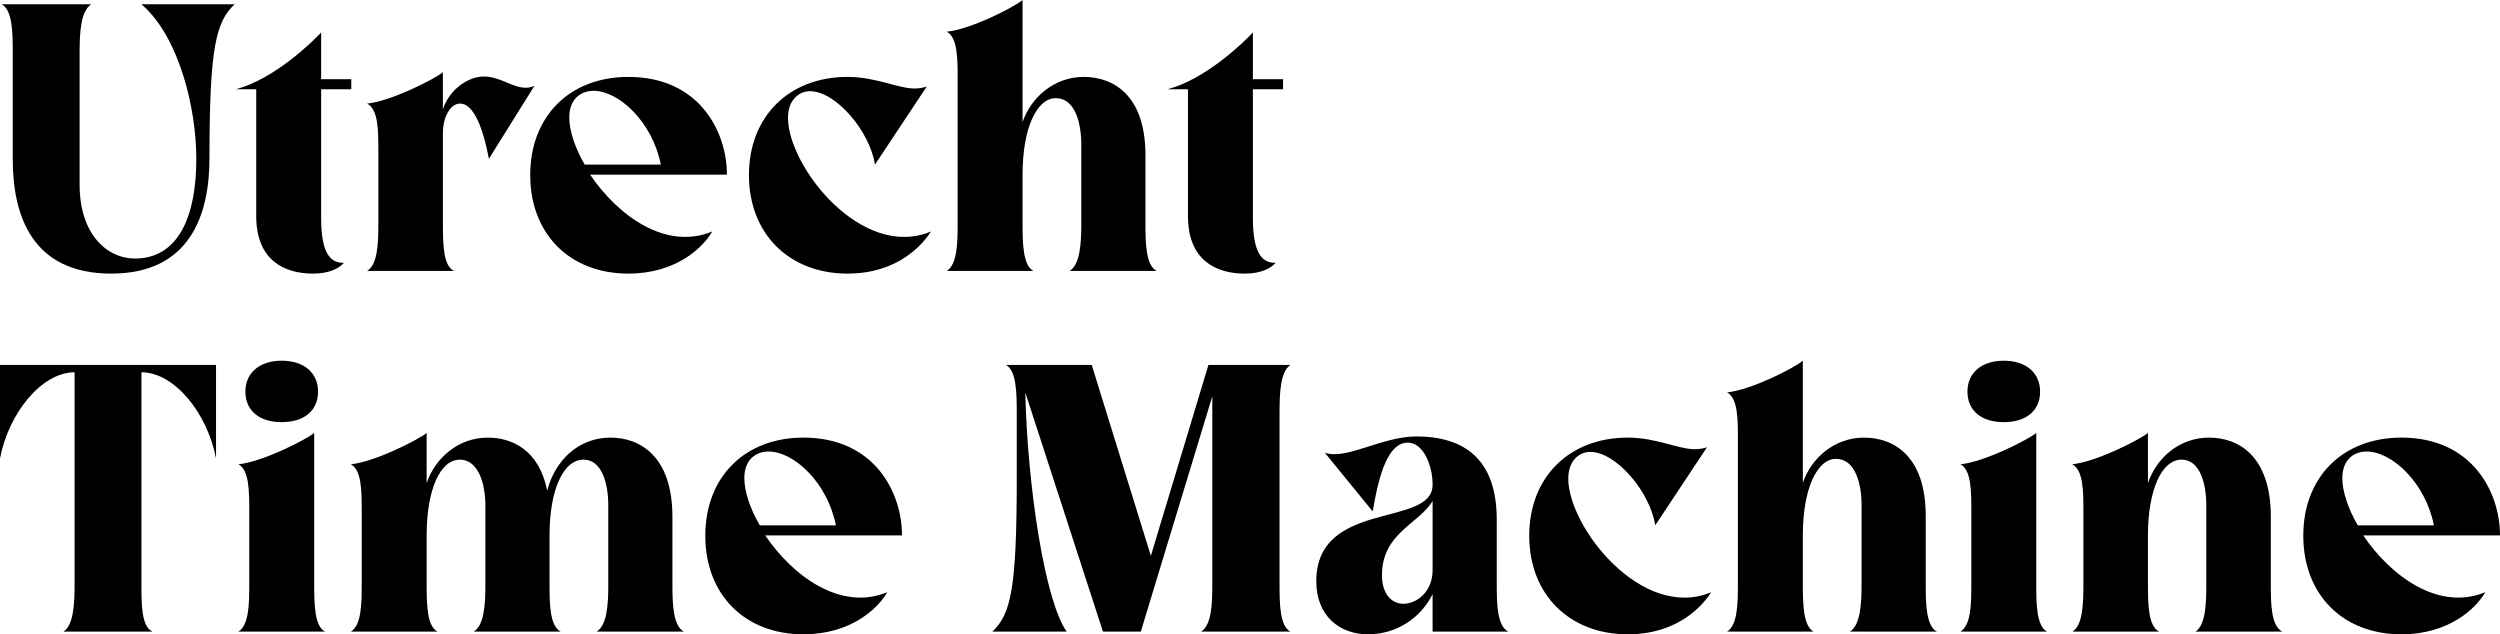 <?xml version="1.0" encoding="utf-8"?>
<!-- Generator: Adobe Illustrator 15.1.0, SVG Export Plug-In . SVG Version: 6.00 Build 0)  -->
<!DOCTYPE svg PUBLIC "-//W3C//DTD SVG 1.1//EN" "http://www.w3.org/Graphics/SVG/1.1/DTD/svg11.dtd">
<svg version="1.1" id="Layer_1" xmlns="http://www.w3.org/2000/svg" xmlns:xlink="http://www.w3.org/1999/xlink" x="0px" y="0px"
	 width="291.1px" height="73.859px" viewBox="0 0 291.1 73.859" enable-background="new 0 0 291.1 73.859" xml:space="preserve">
<g>
	<path d="M24.389,18.45c0,6.524-2.25,13.409-11.43,13.409c-9.225,0-11.475-6.75-11.475-13.319V6.075c0-2.34-0.045-4.95-1.305-5.58
		H10.62c-1.215,0.81-1.35,3.24-1.35,5.58v15.434c0,5.715,3.15,8.595,6.435,8.595c4.995,0,7.154-4.77,7.154-11.609
		c0-5.94-2.025-14.265-6.39-18h10.845C25.154,2.565,24.389,5.445,24.389,18.45z"/>
	<path d="M29.834,25.154V10.395H27.45c4.455-1.17,8.91-5.49,9.944-6.615v5.445h3.51v1.17h-3.51v14.984c0,4.05,1.035,5.22,2.565,5.22
		h0.09c-0.585,0.675-1.755,1.26-3.6,1.26C33.12,31.859,29.834,30.329,29.834,25.154z"/>
	<path d="M61.199,10.215c0.36,0,0.63-0.045,1.035-0.225l-5.31,8.505c-0.855-4.59-2.115-6.435-3.33-6.435
		c-1.26,0-2.025,1.755-2.025,3.42v10.575c0,2.34,0.045,4.95,1.305,5.49H42.749c1.215-0.72,1.305-3.15,1.305-5.49v-8.505
		c0-2.34,0-4.814-1.305-5.49c2.745-0.27,7.74-2.79,8.82-3.645v4.32c0.72-2.25,2.88-3.825,4.77-3.825
		C58.229,8.91,59.668,10.215,61.199,10.215z"/>
	<path d="M61.739,20.384c0-6.84,4.59-11.429,11.43-11.429c8.234,0,11.475,6.345,11.475,11.384h-15.93
		c3.195,4.725,8.774,8.865,14.219,6.615c-1.079,1.89-4.229,4.905-9.764,4.905C66.329,31.859,61.739,27.224,61.739,20.384z
		 M66.284,13.68c0,1.53,0.675,3.555,1.8,5.49h8.864c-0.99-4.995-4.904-8.595-7.83-8.595C67.633,10.575,66.284,11.52,66.284,13.68z"
		/>
	<path d="M87.208,20.384c0-6.84,4.68-11.429,11.475-11.429c3.329,0,5.85,1.35,7.829,1.35c0.496,0,0.945-0.09,1.396-0.225l-6.03,9.09
		c-0.584-3.87-4.545-8.55-7.56-8.55c-1.26,0-2.564,0.99-2.564,3.105c0,5.67,8.595,16.604,16.649,13.229
		c-0.945,1.485-3.825,4.905-9.72,4.905C91.888,31.859,87.208,27.224,87.208,20.384z"/>
	<path d="M134.681,31.544h-10.124c1.215-0.765,1.35-3.24,1.35-5.535v-9.18c0-2.475-0.72-5.4-2.97-5.4c-2.205,0-3.87,3.465-3.87,8.91
		v5.67c0,2.295,0.045,4.905,1.26,5.535h-10.079c1.215-0.765,1.26-3.24,1.26-5.535V9.18c0-2.34,0-4.814-1.26-5.49
		c2.745-0.27,7.739-2.79,8.819-3.69v14.22c0.99-2.925,3.734-5.265,7.109-5.265c3.33,0,7.2,1.979,7.2,9.134v7.92
		C133.376,28.304,133.421,30.914,134.681,31.544z"/>
	<path d="M138.327,25.154V10.395h-2.385c4.455-1.17,8.91-5.49,9.944-6.615v5.445h3.511v1.17h-3.511v14.984
		c0,4.05,1.035,5.22,2.565,5.22h0.09c-0.585,0.675-1.755,1.26-3.6,1.26C141.612,31.859,138.327,30.329,138.327,25.154z"/>
</g>
<g>
	<path d="M25.154,53.385c-0.99-5.22-4.814-10.035-8.685-10.035v24.704c0,2.34,0,4.95,1.305,5.49H7.38
		c1.17-0.72,1.305-3.15,1.305-5.49V43.35c-3.87,0-7.695,4.815-8.685,10.035v-10.89h25.154V53.385z"/>
	<path d="M27.765,54.06c2.745-0.27,7.74-2.79,8.819-3.645v17.639c0,2.34,0.045,4.86,1.26,5.49h-10.08
		c1.215-0.765,1.26-3.15,1.26-5.49v-8.505C29.024,57.209,29.024,54.735,27.765,54.06z M28.574,45.6c0-2.205,1.665-3.6,4.23-3.6
		s4.23,1.395,4.23,3.6c0,2.25-1.665,3.555-4.23,3.555S28.574,47.85,28.574,45.6z"/>
	<path d="M70.828,68.054V58.83c0-2.475-0.72-5.31-2.88-5.31c-2.295,0-3.96,3.375-3.96,8.82v5.715c0,2.34,0.045,4.86,1.305,5.49
		H55.168c1.215-0.765,1.35-3.15,1.35-5.49V58.83c0-2.475-0.81-5.31-2.97-5.31c-2.25,0-3.87,3.375-3.87,8.865v5.67
		c0,2.34,0.045,4.86,1.26,5.49h-10.08c1.215-0.765,1.26-3.15,1.26-5.49v-8.505c0-2.34,0-4.814-1.26-5.49
		c2.745-0.27,7.739-2.79,8.819-3.645v5.85c0.99-2.97,3.735-5.31,7.11-5.31c2.835,0,5.985,1.44,6.93,6.165
		c0.9-3.465,3.6-6.165,7.38-6.165c3.329,0,7.199,2.07,7.199,9.225v7.875c0,2.34,0.09,4.86,1.35,5.49h-10.17
		C70.692,72.779,70.828,70.394,70.828,68.054z"/>
	<path d="M82.124,62.384c0-6.84,4.59-11.429,11.43-11.429c8.234,0,11.475,6.345,11.475,11.384h-15.93
		c3.195,4.725,8.774,8.865,14.219,6.615c-1.079,1.89-4.229,4.905-9.764,4.905C86.713,73.859,82.124,69.224,82.124,62.384z
		 M86.668,55.68c0,1.53,0.675,3.555,1.8,5.49h8.864c-0.99-4.995-4.904-8.595-7.83-8.595C88.018,52.575,86.668,53.52,86.668,55.68z"
		/>
	<path d="M150.251,73.544h-10.395c1.215-0.765,1.305-3.15,1.305-5.49V46.14l-8.324,27.404h-4.41l-9.044-27.854
		c0.27,11.16,2.295,24.254,4.814,27.854h-8.64c2.159-2.07,2.835-4.95,2.835-18v-7.469c0-2.34-0.045-4.95-1.26-5.58h9.989
		l6.885,22.229l6.704-22.229h9.54c-1.17,0.81-1.26,3.24-1.26,5.58v19.979C148.992,70.394,149.037,72.914,150.251,73.544z"/>
	<path d="M163.932,51.54c-2.25,0-3.33,3.465-4.095,8.009l-5.58-6.839c2.476,0.9,6.614-1.89,10.665-1.89
		c5.535,0,9.359,2.61,9.359,9.675v7.515c0,2.295,0.045,4.905,1.35,5.535h-8.819v-4.365c-1.351,2.745-4.185,4.68-7.515,4.68
		s-6.029-2.16-6.029-6.165c0-9.585,13.544-6.21,13.544-11.25C166.812,54.105,165.687,51.54,163.932,51.54z M160.917,66.974
		c0,2.295,1.216,3.33,2.476,3.33c1.62,0,3.42-1.44,3.42-3.915v-8.055C165.192,61.035,160.917,62.069,160.917,66.974z"/>
	<path d="M178.063,62.384c0-6.84,4.68-11.429,11.475-11.429c3.329,0,5.85,1.35,7.829,1.35c0.495,0,0.944-0.09,1.396-0.225
		l-6.03,9.09c-0.585-3.87-4.545-8.55-7.56-8.55c-1.26,0-2.564,0.99-2.564,3.105c0,5.67,8.594,16.604,16.648,13.229
		c-0.945,1.485-3.824,4.905-9.719,4.905C182.743,73.859,178.063,69.224,178.063,62.384z"/>
	<path d="M225.536,73.544h-10.125c1.215-0.765,1.35-3.24,1.35-5.535v-9.18c0-2.475-0.72-5.4-2.969-5.4
		c-2.205,0-3.871,3.465-3.871,8.91v5.67c0,2.295,0.045,4.905,1.261,5.535h-10.079c1.215-0.765,1.26-3.24,1.26-5.535V51.18
		c0-2.34,0-4.814-1.26-5.49c2.744-0.27,7.739-2.79,8.818-3.69v14.22c0.99-2.925,3.735-5.265,7.11-5.265c3.33,0,7.2,1.979,7.2,9.134
		v7.92C224.231,70.304,224.276,72.914,225.536,73.544z"/>
	<path d="M228.282,54.06c2.744-0.27,7.739-2.79,8.82-3.645v17.639c0,2.34,0.045,4.86,1.26,5.49h-10.08
		c1.215-0.765,1.26-3.15,1.26-5.49v-8.505C229.542,57.209,229.542,54.735,228.282,54.06z M229.09,45.6c0-2.205,1.666-3.6,4.23-3.6
		c2.565,0,4.23,1.395,4.23,3.6c0,2.25-1.665,3.555-4.23,3.555C230.756,49.155,229.09,47.85,229.09,45.6z"/>
	<path d="M265.764,73.544h-10.123c1.17-0.765,1.26-3.15,1.26-5.49V58.83c0-2.475-0.721-5.31-2.881-5.31
		c-2.25,0-3.914,3.375-3.914,8.865v5.67c0,2.34,0.045,4.86,1.305,5.49h-10.08c1.17-0.765,1.26-3.15,1.26-5.49v-8.505
		c0-2.34,0-4.814-1.305-5.49c2.746-0.27,7.74-2.79,8.82-3.645v5.85c0.99-2.97,3.689-5.31,7.109-5.31c3.375,0,7.199,2.07,7.199,9.225
		v7.875C264.414,70.394,264.459,72.914,265.764,73.544z"/>
	<path d="M268.195,62.384c0-6.84,4.59-11.429,11.43-11.429c8.234,0,11.475,6.345,11.475,11.384h-15.93
		c3.195,4.725,8.773,8.865,14.219,6.615c-1.08,1.89-4.23,4.905-9.764,4.905C272.785,73.859,268.195,69.224,268.195,62.384z
		 M272.74,55.68c0,1.53,0.674,3.555,1.799,5.49h8.865c-0.99-4.995-4.904-8.595-7.83-8.595C274.09,52.575,272.74,53.52,272.74,55.68z
		"/>
</g>
</svg>
